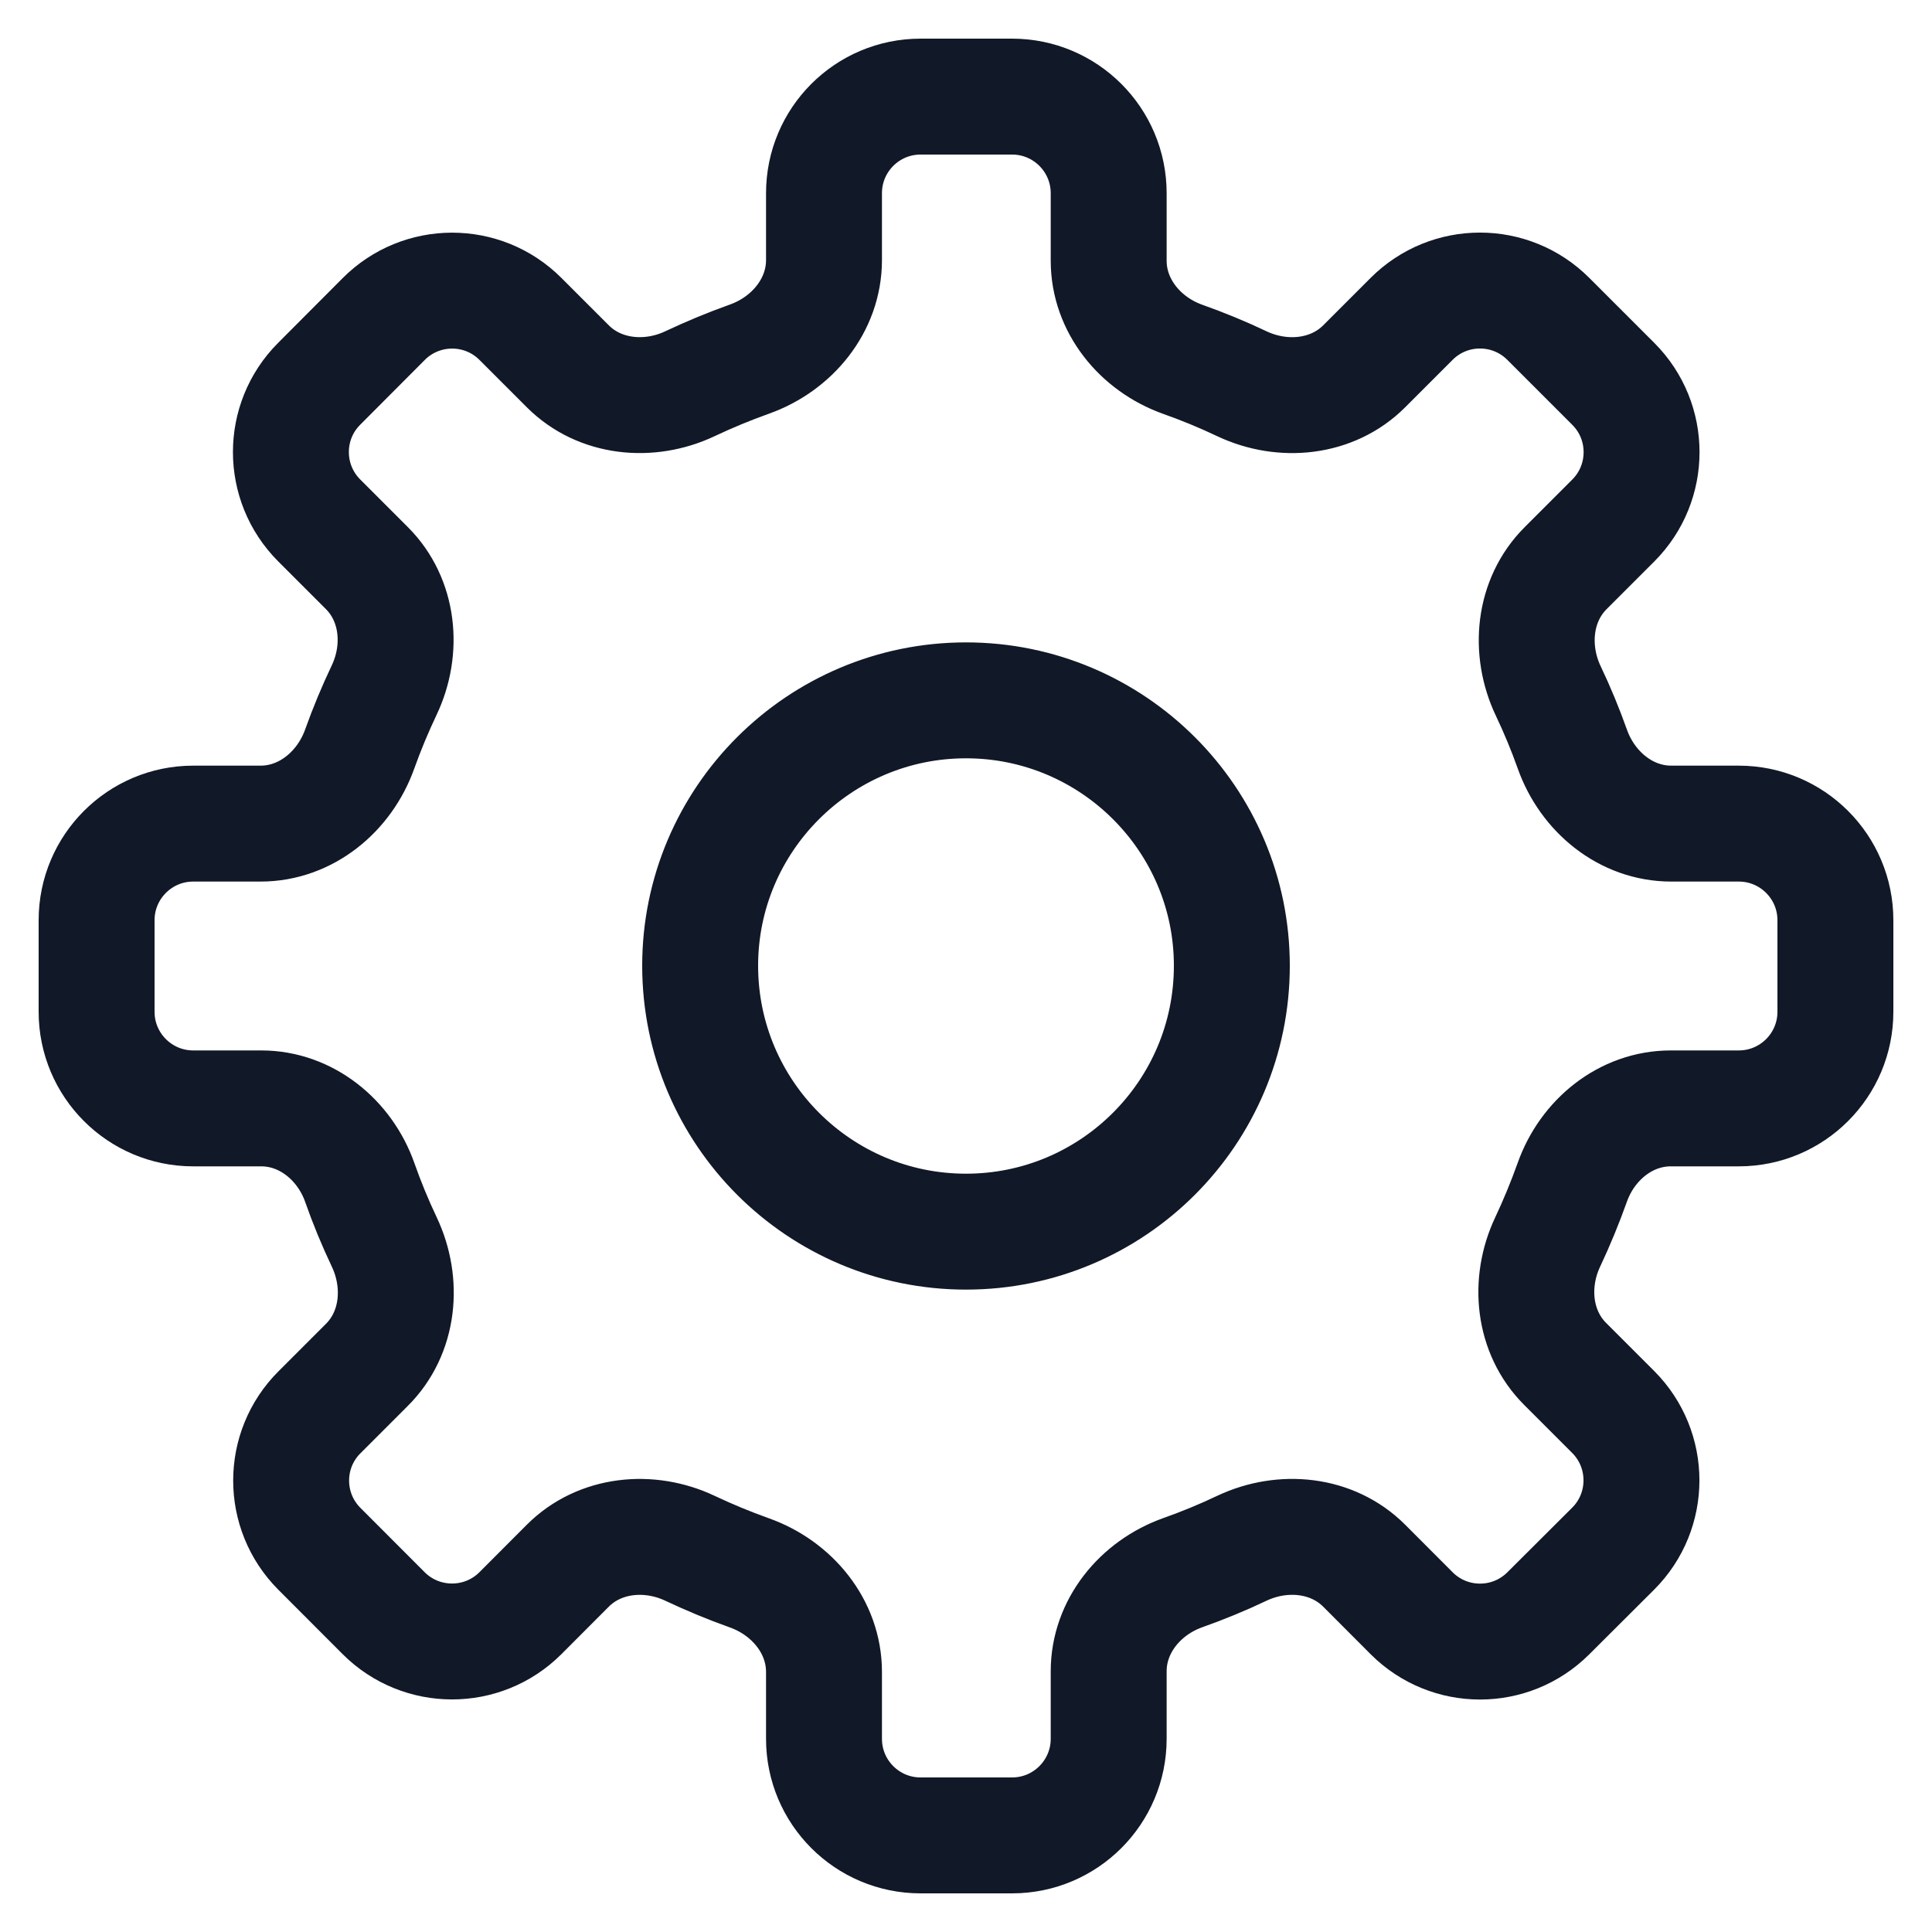 <svg width="20" height="20" viewBox="0 0 20 20" fill="none" xmlns="http://www.w3.org/2000/svg">
<g id="Group 15">
<path id="Vector" d="M18 11.474C18.552 11.474 19 11.026 19 10.474V9.526C19 8.974 18.552 8.526 18 8.526H17.301C16.832 8.526 16.434 8.197 16.277 7.755C16.204 7.55 16.121 7.349 16.028 7.154C15.826 6.729 15.875 6.214 16.207 5.882L16.701 5.388C17.091 4.997 17.091 4.364 16.701 3.974L16.028 3.301C15.637 2.91 15.004 2.91 14.613 3.301L14.122 3.792C13.792 4.122 13.28 4.172 12.857 3.973C12.658 3.878 12.453 3.794 12.242 3.719C11.803 3.562 11.477 3.165 11.477 2.699V2C11.477 1.448 11.029 1 10.477 1H9.53C8.977 1 8.53 1.448 8.53 2V2.692C8.53 3.162 8.199 3.561 7.757 3.718C7.547 3.793 7.342 3.878 7.143 3.972C6.72 4.172 6.208 4.122 5.878 3.792L5.388 3.302C4.997 2.91 4.362 2.911 3.972 3.303L3.303 3.974C2.914 4.364 2.914 4.996 3.304 5.387L3.797 5.88C4.128 6.21 4.177 6.722 3.977 7.144C3.883 7.342 3.798 7.545 3.724 7.753C3.566 8.196 3.167 8.526 2.697 8.526H2C1.448 8.526 1 8.974 1 9.526V10.474C1 11.026 1.448 11.474 2 11.474H2.704C3.17 11.474 3.568 11.8 3.724 12.24C3.798 12.451 3.883 12.657 3.978 12.857C4.179 13.282 4.131 13.798 3.797 14.13L3.308 14.619C2.916 15.009 2.916 15.643 3.307 16.034L3.972 16.7C4.363 17.09 4.996 17.09 5.387 16.7L5.878 16.208C6.208 15.878 6.72 15.828 7.143 16.028C7.342 16.122 7.547 16.207 7.757 16.282C8.199 16.439 8.53 16.838 8.53 17.308V18C8.53 18.552 8.977 19 9.53 19H10.477C11.029 19 11.477 18.552 11.477 18V17.301C11.477 16.835 11.803 16.438 12.242 16.281C12.453 16.206 12.658 16.122 12.857 16.027C13.28 15.828 13.792 15.878 14.122 16.208L14.614 16.701C15.005 17.091 15.637 17.091 16.028 16.701L16.699 16.032C17.09 15.642 17.09 15.008 16.7 14.617L16.203 14.12C15.872 13.79 15.822 13.278 16.022 12.856C16.116 12.656 16.201 12.45 16.276 12.24C16.432 11.8 16.829 11.474 17.296 11.474H18ZM10 12.75C8.481 12.75 7.248 11.517 7.248 9.997C7.248 8.483 8.481 7.25 10 7.25C11.519 7.25 12.752 8.483 12.752 9.997C12.752 11.517 11.519 12.75 10 12.75Z" stroke="#111827" stroke-width="1.2" stroke-miterlimit="10"/>
</g>
</svg>
